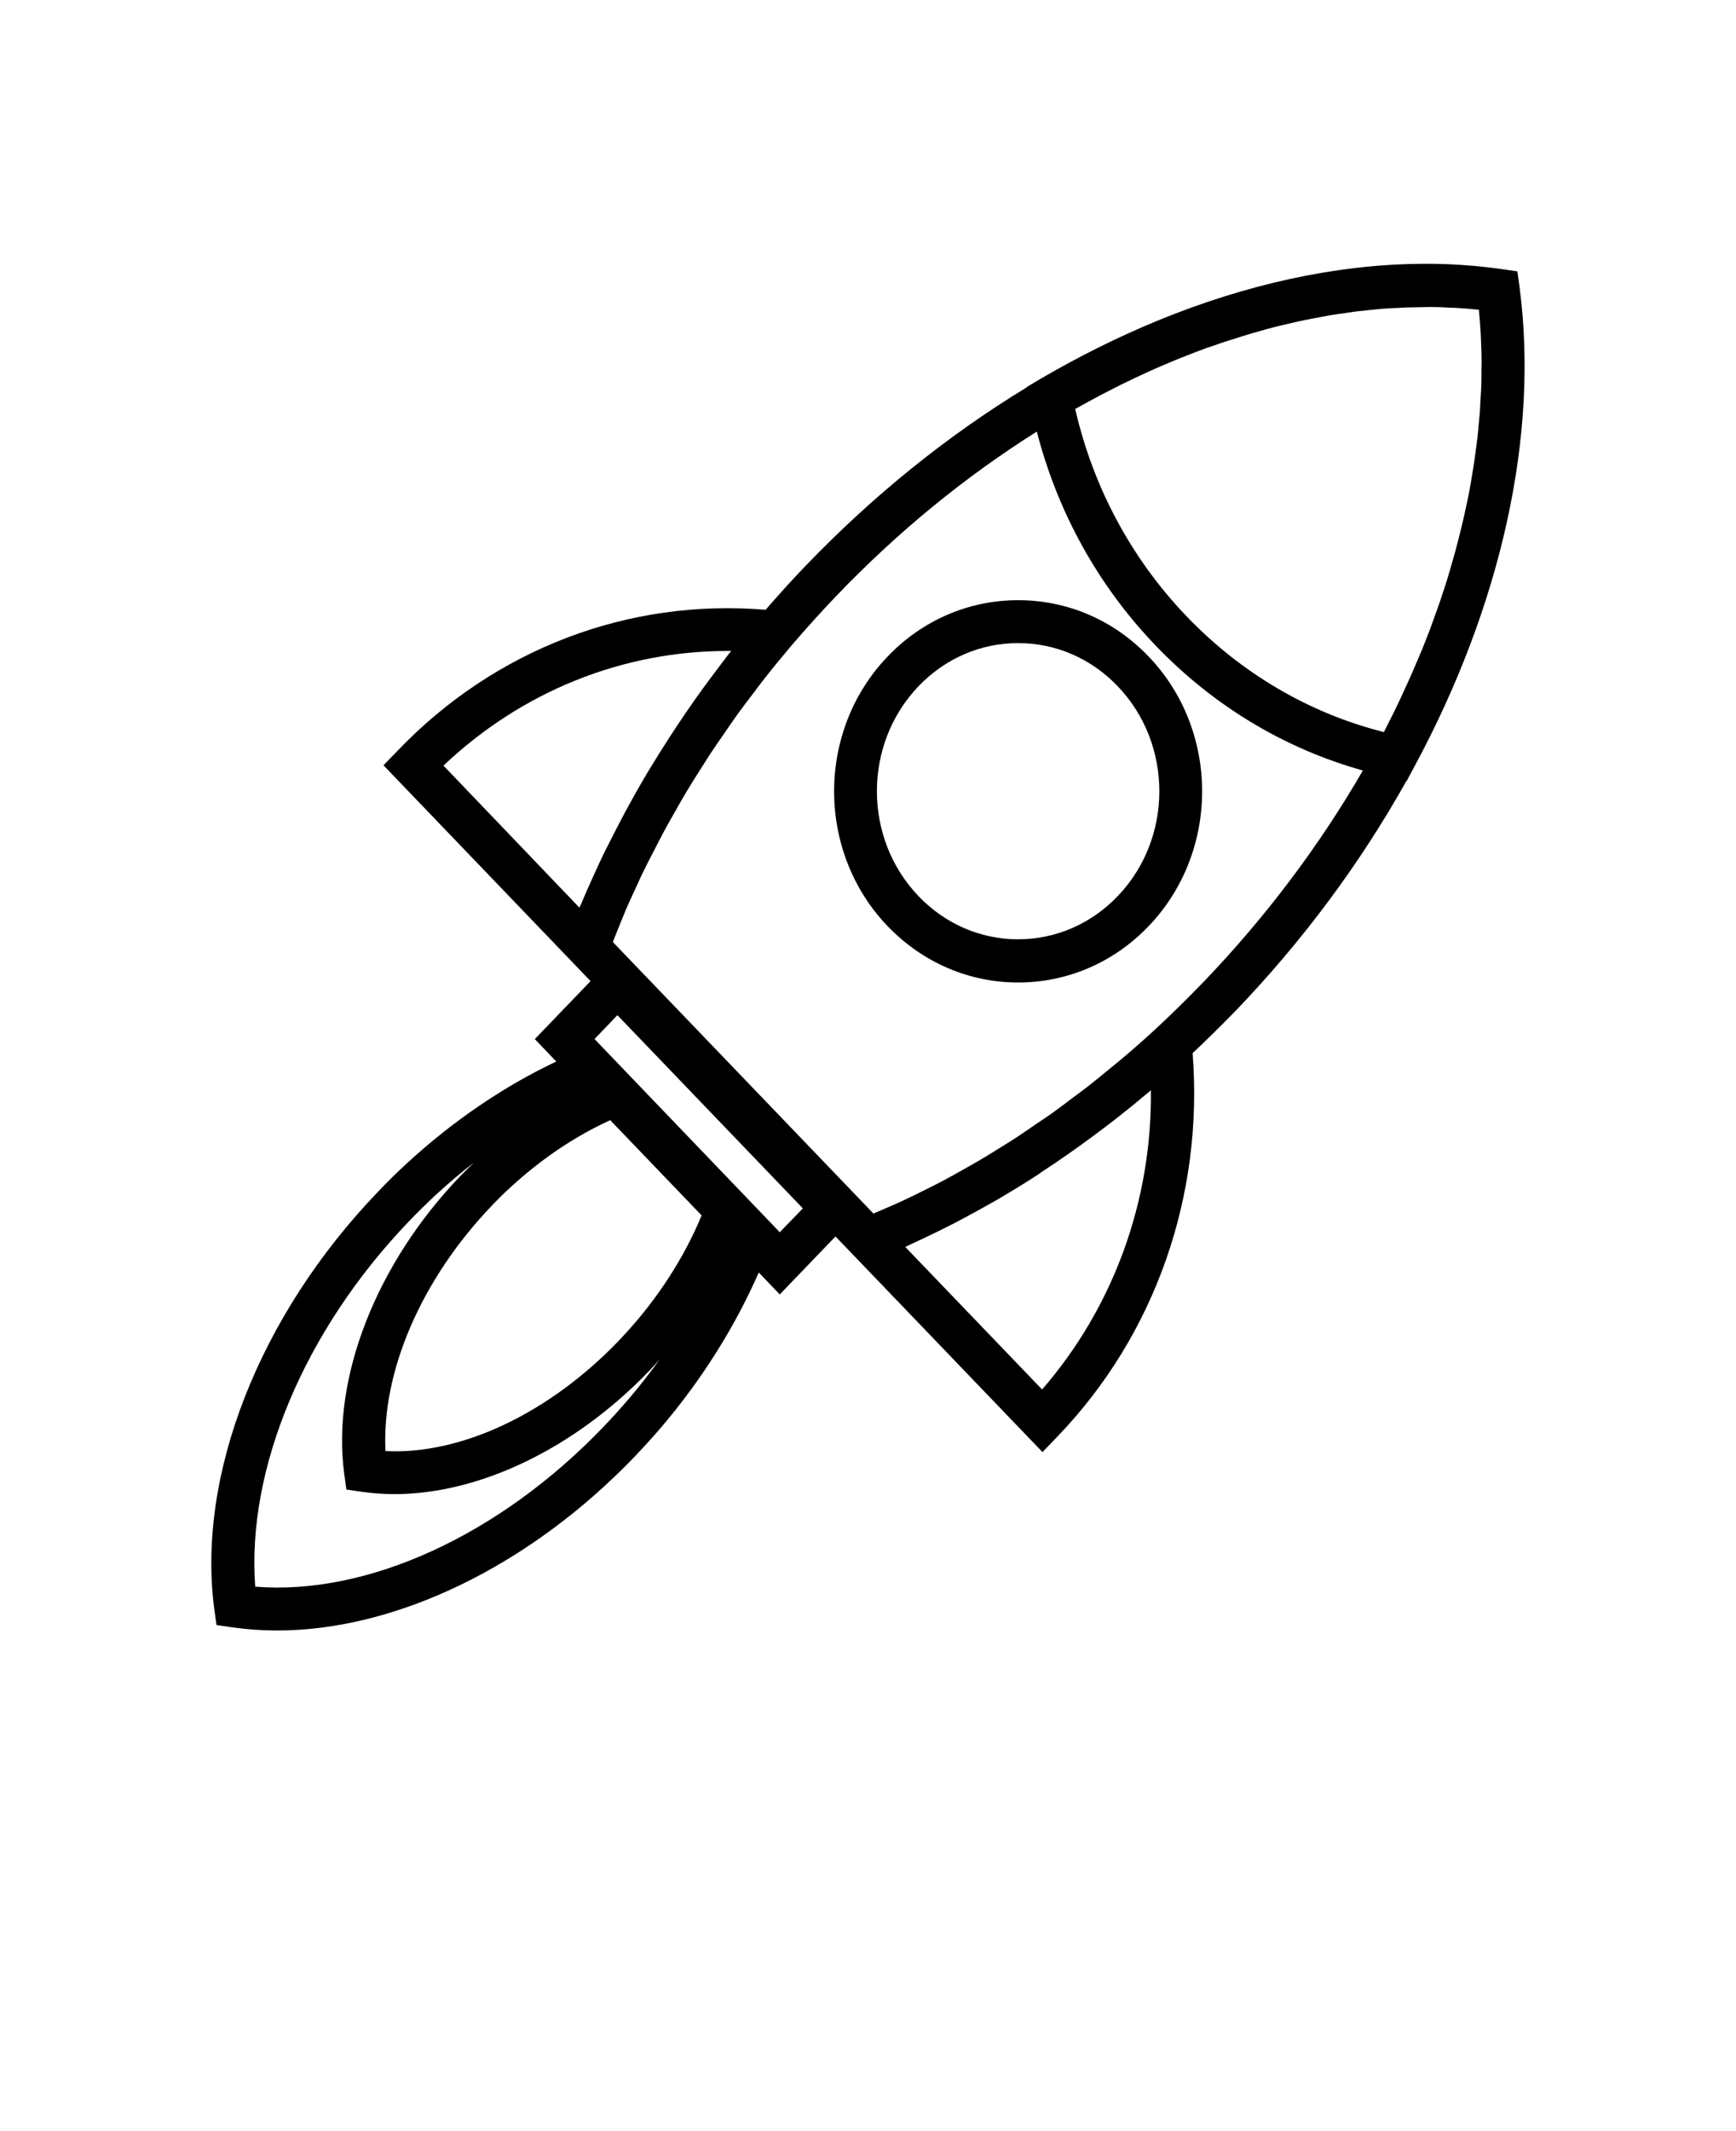 <svg xmlns="http://www.w3.org/2000/svg" version="1.1" viewBox="-5.0 -10.0 110.0 135.0">
 <path d="m91.289 8.211-0.141-1.02-1.02-0.148c-1.121-0.16-2.269-0.262-3.43-0.309-0.578-0.02-1.172-0.031-1.762-0.02-5.309 0.055-10.949 1.285-16.578 3.594-2.5 1.031-5 2.269-7.461 3.711-0.012 0-0.012 0.012-0.02 0.012l-0.809 0.48v0.02c-5.019 3.051-9.738 6.852-14.039 11.328-0.84 0.871-1.68 1.809-2.519 2.769-8.68-0.73-17.141 2.488-23.301 8.91l-0.91 0.941 13.121 13.672-3.531 3.672 1.359 1.422c-3.328 1.57-6.57 3.781-9.48 6.461-0.641 0.59-1.25 1.191-1.809 1.781-7.531 7.832-11.5 17.961-10.383 26.434l0.141 1.02 1.02 0.148c0.922 0.129 1.859 0.199 2.809 0.199 7.531 0 15.98-4.051 22.672-11.02 0.57-0.602 1.148-1.23 1.711-1.891 2.551-3 4.648-6.34 6.148-9.77l1.332 1.391 3.531-3.672 1.719 1.789 11.398 11.871 0.98-1.02c6.16-6.422 9.238-15.23 8.531-24.25 0.93-0.879 1.828-1.762 2.691-2.648 4.289-4.461 7.93-9.371 10.852-14.59h0.02l0.48-0.898c5.535-10.254 7.906-21.031 6.676-30.371zm-2.43 6.238c-0.012 0.238-0.02 0.48-0.039 0.719-0.02 0.309-0.031 0.629-0.051 0.941-0.02 0.25-0.051 0.5-0.07 0.75-0.031 0.309-0.051 0.621-0.09 0.93-0.031 0.262-0.07 0.512-0.102 0.77-0.039 0.309-0.078 0.609-0.129 0.922-0.039 0.262-0.09 0.531-0.129 0.789-0.051 0.301-0.102 0.609-0.16 0.922-0.051 0.27-0.109 0.539-0.172 0.809-0.059 0.301-0.129 0.609-0.199 0.91-0.059 0.27-0.129 0.551-0.199 0.82-0.07 0.301-0.148 0.602-0.23 0.91-0.07 0.281-0.148 0.551-0.23 0.828-0.09 0.301-0.172 0.602-0.262 0.91-0.078 0.281-0.172 0.559-0.262 0.84-0.102 0.301-0.199 0.602-0.301 0.91-0.102 0.281-0.199 0.559-0.301 0.84-0.109 0.301-0.219 0.602-0.328 0.91-0.109 0.281-0.219 0.559-0.328 0.84-0.121 0.301-0.238 0.602-0.371 0.898-0.121 0.281-0.238 0.559-0.359 0.84-0.129 0.301-0.262 0.602-0.398 0.898-0.129 0.281-0.262 0.559-0.391 0.852-0.141 0.301-0.289 0.602-0.43 0.898-0.141 0.281-0.281 0.559-0.422 0.84-0.07 0.141-0.148 0.289-0.219 0.43-4.719-1.191-9.02-3.711-12.488-7.32-3.5-3.648-5.93-8.172-7.07-13.148 0.141-0.078 0.289-0.16 0.43-0.238 0.262-0.148 0.531-0.289 0.789-0.43 0.289-0.16 0.578-0.309 0.879-0.461 0.262-0.129 0.52-0.27 0.781-0.398 0.301-0.148 0.59-0.289 0.891-0.43 0.262-0.121 0.52-0.238 0.77-0.359 0.301-0.141 0.602-0.27 0.898-0.398 0.25-0.109 0.512-0.219 0.762-0.32 0.309-0.129 0.609-0.25 0.922-0.371 0.25-0.102 0.5-0.191 0.75-0.289 0.309-0.121 0.621-0.23 0.93-0.328 0.238-0.09 0.488-0.172 0.73-0.25 0.32-0.102 0.629-0.199 0.949-0.301 0.238-0.07 0.48-0.148 0.711-0.219 0.32-0.09 0.641-0.18 0.961-0.27 0.23-0.059 0.461-0.129 0.691-0.18 0.328-0.078 0.648-0.16 0.98-0.23 0.219-0.051 0.441-0.102 0.672-0.148 0.328-0.07 0.66-0.129 0.988-0.191 0.211-0.039 0.43-0.078 0.641-0.121 0.34-0.059 0.672-0.102 1.012-0.148 0.199-0.031 0.41-0.059 0.609-0.09 0.34-0.039 0.68-0.07 1.012-0.109 0.199-0.02 0.398-0.039 0.59-0.059 0.352-0.031 0.691-0.051 1.039-0.059 0.18-0.012 0.371-0.02 0.551-0.031 0.359-0.012 0.719-0.012 1.07-0.02 0.16 0 0.328-0.012 0.5-0.012 0.391 0 0.77 0.02 1.16 0.039 0.129 0.012 0.262 0.012 0.391 0.012 0.512 0.031 1.02 0.07 1.52 0.121 0.051 0.52 0.09 1.051 0.121 1.59 0.012 0.18 0.012 0.352 0.02 0.531 0.012 0.359 0.031 0.719 0.031 1.078 0 0.219 0 0.43-0.012 0.648 0.004 0.324 0.004 0.656-0.008 0.984zm-47.758 16.789h0.23c-0.039 0.051-0.078 0.102-0.121 0.148-0.148 0.191-0.289 0.379-0.441 0.578-0.422 0.551-0.828 1.102-1.23 1.648-0.191 0.262-0.371 0.52-0.559 0.781-0.359 0.512-0.711 1.031-1.059 1.551-0.172 0.262-0.34 0.52-0.512 0.781-0.398 0.621-0.789 1.238-1.172 1.871-0.09 0.148-0.191 0.301-0.281 0.461-0.461 0.781-0.898 1.559-1.328 2.352-0.121 0.219-0.23 0.449-0.352 0.672-0.301 0.578-0.602 1.16-0.891 1.738-0.141 0.281-0.27 0.559-0.398 0.828-0.262 0.559-0.512 1.121-0.762 1.68-0.109 0.262-0.23 0.52-0.34 0.789-0.051 0.129-0.109 0.25-0.172 0.379l-8.613-8.996c4.957-4.699 11.34-7.262 18-7.262zm-13.773 33.992c1.949-1.801 4.121-3.262 6.34-4.269l5.789 6.031c-0.969 2.352-2.391 4.648-4.141 6.711-0.359 0.422-0.73 0.828-1.109 1.23-4.441 4.621-10 7.231-14.781 6.988-0.25-5.031 2.269-10.879 6.731-15.539 0.383-0.402 0.773-0.793 1.172-1.152zm7.523 13.371c-0.531 0.621-1.07 1.219-1.609 1.781-6.609 6.891-14.961 10.699-22.07 10.129-0.559-7.461 3.102-16.219 9.738-23.141 0.531-0.551 1.102-1.121 1.699-1.672 0.781-0.719 1.59-1.41 2.422-2.051-0.289 0.281-0.57 0.551-0.852 0.84-5.352 5.57-8.172 12.801-7.371 18.852l0.141 1.02 1.02 0.148c0.66 0.09 1.328 0.141 2.019 0.141 5.391 0 11.422-2.879 16.18-7.84 0.219-0.23 0.422-0.461 0.629-0.691-0.617 0.852-1.258 1.684-1.945 2.484zm9.559-10.543-11.738-12.238 1.449-1.512 11.75 12.238zm16.621 9.961-8.672-9.031c0.141-0.059 0.281-0.129 0.422-0.199 0.262-0.121 0.512-0.238 0.77-0.359 0.539-0.25 1.078-0.52 1.609-0.789 0.262-0.129 0.52-0.262 0.77-0.398 0.602-0.32 1.199-0.648 1.801-0.988 0.172-0.102 0.34-0.191 0.512-0.289 0.762-0.449 1.52-0.91 2.269-1.391 0.18-0.109 0.352-0.23 0.52-0.352 0.578-0.379 1.16-0.77 1.73-1.172 0.238-0.172 0.48-0.34 0.719-0.512 0.52-0.371 1.039-0.762 1.551-1.148 0.23-0.172 0.461-0.352 0.68-0.52 0.609-0.48 1.219-0.969 1.809-1.469l0.328-0.27c0.031-0.02 0.059-0.039 0.078-0.07 0.074 7.008-2.367 13.738-6.894 18.957zm10.258-25.848c-0.961 1-1.988 2.012-3.051 3-0.699 0.648-1.41 1.27-2.129 1.879-0.238 0.199-0.48 0.391-0.719 0.59-0.488 0.398-0.98 0.809-1.469 1.191-0.289 0.23-0.59 0.441-0.879 0.66-0.449 0.34-0.898 0.68-1.359 1.012-0.32 0.23-0.641 0.441-0.969 0.66-0.441 0.301-0.879 0.609-1.32 0.898-0.34 0.219-0.68 0.43-1.02 0.641-0.43 0.27-0.871 0.539-1.309 0.801-0.352 0.211-0.711 0.398-1.059 0.602-0.43 0.238-0.859 0.488-1.301 0.719-0.359 0.191-0.73 0.371-1.09 0.551-0.43 0.219-0.859 0.43-1.289 0.629-0.371 0.172-0.738 0.34-1.121 0.5-0.289 0.129-0.57 0.25-0.859 0.371l-16.512-17.199c0.121-0.32 0.25-0.641 0.379-0.961 0.16-0.379 0.309-0.762 0.469-1.148 0.199-0.449 0.41-0.91 0.621-1.359 0.172-0.379 0.34-0.762 0.531-1.129 0.219-0.461 0.461-0.91 0.691-1.359 0.191-0.371 0.379-0.738 0.578-1.109 0.25-0.461 0.512-0.922 0.77-1.371 0.199-0.352 0.398-0.711 0.609-1.059 0.281-0.469 0.578-0.941 0.879-1.41 0.211-0.328 0.41-0.66 0.621-0.98 0.328-0.5 0.672-0.988 1.012-1.48 0.199-0.289 0.391-0.578 0.602-0.871 0.398-0.559 0.828-1.121 1.25-1.672 0.16-0.211 0.309-0.422 0.469-0.621 0.59-0.762 1.199-1.5 1.82-2.238l0.012-0.012c0.949-1.102 1.91-2.172 2.859-3.16 3.898-4.07 8.172-7.551 12.691-10.398 1.32 5.121 3.898 9.781 7.551 13.578 3.66 3.809 8.16 6.512 13.109 7.891-2.758 4.773-6.141 9.266-10.07 13.367z"/>
 <path d="m59.512 28.02c-3.129 0-6.07 1.27-8.27 3.57-4.519 4.711-4.519 12.371 0 17.078 2.211 2.301 5.148 3.57 8.27 3.57 3.129 0 6.07-1.27 8.27-3.57 4.519-4.711 4.519-12.371 0-17.078-2.203-2.309-5.141-3.57-8.27-3.57zm6.309 18.75c-1.691 1.762-3.93 2.731-6.309 2.731-2.379 0-4.621-0.969-6.309-2.731-3.519-3.672-3.519-9.629 0-13.301 1.691-1.762 3.93-2.731 6.309-2.731 2.379 0 4.621 0.969 6.309 2.731 3.519 3.672 3.519 9.633 0 13.301z"/>
</svg>